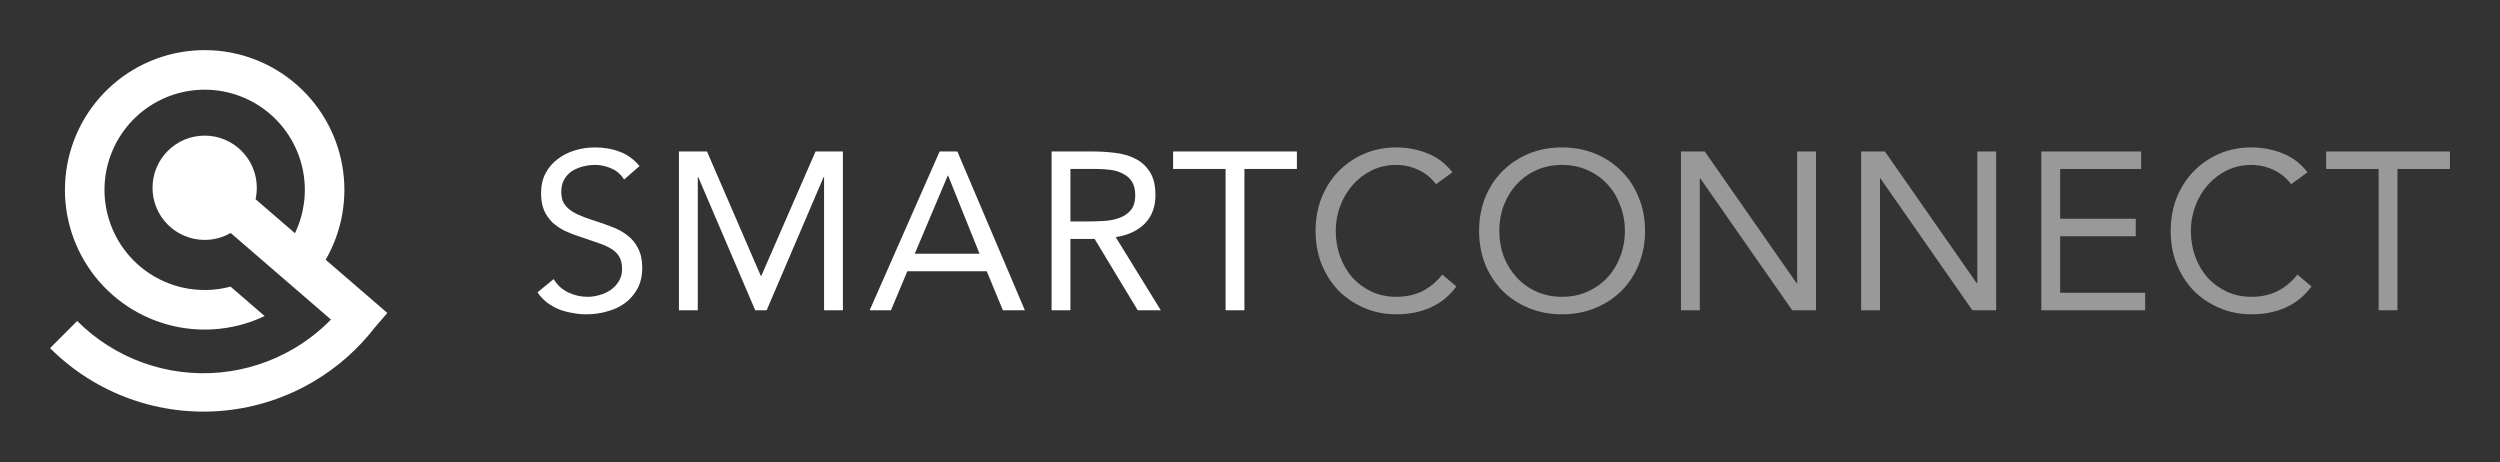 <svg width="800" height="148" viewBox="0 0 800 148" fill="none" xmlns="http://www.w3.org/2000/svg">
<rect x="0" y="0" width="800" height="148" fill="#333333" stroke="none"/>
<path d="M73.776 91.718C68.765 93.059 63.466 93.173 58.338 91.999C50.769 90.266 44.086 85.845 39.532 79.556C34.977 73.268 32.859 65.54 33.572 57.809C34.285 50.077 37.78 42.867 43.408 37.517C49.036 32.168 56.415 29.044 64.173 28.724C71.931 28.405 79.541 30.912 85.59 35.78C91.639 40.649 95.715 47.547 97.061 55.194C98.227 61.817 97.277 68.611 94.388 74.627L81.775 63.736C82.037 62.561 82.176 61.339 82.176 60.085C82.176 50.87 74.706 43.4 65.492 43.4C56.277 43.4 48.807 50.87 48.807 60.085C48.807 69.299 56.277 76.769 65.492 76.769C68.522 76.769 71.363 75.961 73.812 74.549L105.905 102.259C102.458 105.783 98.56 108.857 94.3 111.395C87.061 115.707 78.958 118.364 70.571 119.175C62.184 119.986 53.721 118.931 45.79 116.085C37.859 113.239 30.656 108.674 24.698 102.715L16.017 111.397C23.256 118.636 32.008 124.183 41.644 127.641C51.28 131.098 61.562 132.38 71.752 131.395C81.942 130.41 91.788 127.182 100.584 121.942C108.091 117.47 114.674 111.627 119.997 104.73L123.95 100.152L104.214 83.111C109.464 74.019 111.352 63.359 109.528 52.999C107.65 42.333 101.964 32.71 93.527 25.919C85.089 19.128 74.474 15.631 63.652 16.076C52.83 16.522 42.538 20.88 34.687 28.342C26.837 35.803 21.961 45.861 20.967 56.646C19.972 67.431 22.926 78.211 29.28 86.982C35.633 95.754 44.955 101.921 55.513 104.338C65.341 106.588 75.618 105.446 84.684 101.137L73.776 91.718Z" fill="white"/>
<path d="M199.705 57.442C198.701 55.815 197.361 54.642 195.686 53.925C194.011 53.159 192.265 52.776 190.447 52.776C189.107 52.776 187.791 52.944 186.499 53.279C185.207 53.614 184.035 54.116 182.982 54.786C181.977 55.456 181.164 56.341 180.542 57.442C179.92 58.542 179.609 59.834 179.609 61.317C179.609 62.466 179.776 63.495 180.111 64.404C180.494 65.265 181.092 66.055 181.906 66.772C182.719 67.49 183.82 68.16 185.207 68.782C186.595 69.404 188.293 70.026 190.303 70.648C192.265 71.27 194.155 71.94 195.973 72.658C197.839 73.375 199.466 74.284 200.854 75.385C202.289 76.486 203.414 77.873 204.227 79.548C205.088 81.175 205.519 83.232 205.519 85.721C205.519 88.257 205.017 90.457 204.012 92.324C203.007 94.19 201.667 95.745 199.993 96.989C198.366 98.185 196.476 99.07 194.322 99.644C192.169 100.267 189.944 100.578 187.647 100.578C186.164 100.578 184.681 100.434 183.198 100.147C181.714 99.908 180.279 99.525 178.891 98.999C177.551 98.424 176.283 97.707 175.087 96.845C173.891 95.936 172.862 94.836 172.001 93.544L177.169 89.309C178.269 91.175 179.8 92.587 181.762 93.544C183.724 94.501 185.805 94.979 188.006 94.979C189.298 94.979 190.59 94.788 191.882 94.405C193.222 94.022 194.418 93.472 195.471 92.754C196.523 91.989 197.385 91.056 198.055 89.955C198.725 88.855 199.059 87.587 199.059 86.151C199.059 84.572 198.796 83.304 198.27 82.347C197.744 81.342 196.93 80.481 195.83 79.763C194.729 79.046 193.342 78.4 191.667 77.825C189.992 77.251 188.03 76.581 185.781 75.816C183.963 75.242 182.288 74.596 180.757 73.878C179.226 73.112 177.886 72.203 176.738 71.15C175.637 70.05 174.752 68.758 174.082 67.275C173.46 65.743 173.149 63.925 173.149 61.82C173.149 59.38 173.628 57.25 174.585 55.432C175.542 53.614 176.834 52.106 178.46 50.91C180.087 49.666 181.93 48.733 183.987 48.111C186.045 47.489 188.198 47.178 190.447 47.178C193.318 47.178 195.925 47.633 198.27 48.542C200.662 49.403 202.792 50.934 204.658 53.135L199.705 57.442Z" fill="white"/>
<path d="M217.266 48.47H226.238L243.463 88.304H243.607L260.976 48.47H269.732V99.286H263.703V56.652H263.56L245.329 99.286H241.669L223.438 56.652H223.295V99.286H217.266V48.47Z" fill="white"/>
<path d="M300.683 48.47H306.353L327.957 99.286H320.923L315.756 86.797H290.348L285.108 99.286H278.29L300.683 48.47ZM303.41 56.221H303.267L292.716 81.199H313.459L303.41 56.221Z" fill="white"/>
<path d="M336.505 48.47H349.496C351.937 48.47 354.353 48.614 356.746 48.901C359.186 49.188 361.363 49.81 363.277 50.767C365.191 51.724 366.746 53.135 367.942 55.001C369.138 56.82 369.737 59.308 369.737 62.466C369.737 66.198 368.612 69.213 366.363 71.509C364.114 73.806 361.004 75.265 357.033 75.888L371.459 99.286H364.067L350.286 76.462H342.534V99.286H336.505V48.47ZM342.534 70.863H347.917C349.592 70.863 351.315 70.816 353.085 70.72C354.903 70.624 356.554 70.313 358.038 69.787C359.569 69.26 360.813 68.447 361.77 67.346C362.775 66.198 363.277 64.571 363.277 62.466C363.277 60.648 362.918 59.188 362.2 58.088C361.483 56.987 360.526 56.15 359.329 55.575C358.181 54.953 356.865 54.547 355.382 54.355C353.946 54.164 352.487 54.068 351.004 54.068H342.534V70.863Z" fill="white"/>
<path d="M415.008 54.068H398.213V99.286H392.184V54.068H375.389V48.47H415.008V54.068Z" fill="white"/>
<path d="M459.523 58.949C457.992 56.891 456.102 55.36 453.853 54.355C451.604 53.303 449.26 52.776 446.819 52.776C443.996 52.776 441.388 53.35 438.996 54.499C436.651 55.647 434.618 57.202 432.895 59.164C431.173 61.078 429.833 63.327 428.876 65.911C427.919 68.447 427.44 71.103 427.44 73.878C427.44 76.844 427.919 79.62 428.876 82.204C429.833 84.74 431.149 86.965 432.823 88.879C434.546 90.745 436.58 92.228 438.924 93.329C441.317 94.429 443.948 94.979 446.819 94.979C449.929 94.979 452.705 94.381 455.145 93.185C457.585 91.941 459.715 90.17 461.533 87.874L466.055 91.678C463.758 94.74 460.983 96.989 457.729 98.424C454.523 99.86 450.886 100.578 446.819 100.578C443.183 100.578 439.785 99.908 436.627 98.568C433.469 97.228 430.718 95.386 428.373 93.041C426.077 90.649 424.258 87.826 422.919 84.572C421.627 81.318 420.981 77.754 420.981 73.878C420.981 70.146 421.603 66.653 422.847 63.399C424.139 60.145 425.933 57.322 428.23 54.93C430.527 52.537 433.254 50.647 436.412 49.259C439.57 47.872 443.039 47.178 446.819 47.178C450.264 47.178 453.566 47.8 456.724 49.044C459.93 50.288 462.609 52.322 464.763 55.145L459.523 58.949Z" fill="white" fill-opacity="0.5"/>
<path d="M499.867 100.578C495.992 100.578 492.427 99.908 489.173 98.568C485.967 97.228 483.168 95.386 480.775 93.041C478.431 90.649 476.589 87.826 475.249 84.572C473.957 81.27 473.311 77.706 473.311 73.878C473.311 70.05 473.957 66.509 475.249 63.255C476.589 59.954 478.431 57.131 480.775 54.786C483.168 52.394 485.967 50.527 489.173 49.188C492.427 47.848 495.992 47.178 499.867 47.178C503.743 47.178 507.284 47.848 510.49 49.188C513.744 50.527 516.543 52.394 518.887 54.786C521.28 57.131 523.122 59.954 524.414 63.255C525.754 66.509 526.423 70.05 526.423 73.878C526.423 77.706 525.754 81.27 524.414 84.572C523.122 87.826 521.28 90.649 518.887 93.041C516.543 95.386 513.744 97.228 510.49 98.568C507.284 99.908 503.743 100.578 499.867 100.578ZM499.867 94.979C502.834 94.979 505.537 94.429 507.978 93.329C510.466 92.228 512.595 90.721 514.366 88.807C516.136 86.893 517.5 84.668 518.457 82.132C519.461 79.548 519.964 76.797 519.964 73.878C519.964 70.959 519.461 68.232 518.457 65.696C517.5 63.112 516.136 60.863 514.366 58.949C512.595 57.035 510.466 55.528 507.978 54.427C505.537 53.327 502.834 52.776 499.867 52.776C496.901 52.776 494.173 53.327 491.685 54.427C489.245 55.528 487.139 57.035 485.369 58.949C483.599 60.863 482.211 63.112 481.206 65.696C480.249 68.232 479.771 70.959 479.771 73.878C479.771 76.797 480.249 79.548 481.206 82.132C482.211 84.668 483.599 86.893 485.369 88.807C487.139 90.721 489.245 92.228 491.685 93.329C494.173 94.429 496.901 94.979 499.867 94.979Z" fill="white" fill-opacity="0.5"/>
<path d="M537.906 48.47H545.514L574.941 90.673H575.085V48.47H581.114V99.286H573.506L544.079 57.083H543.935V99.286H537.906V48.47Z" fill="white" fill-opacity="0.5"/>
<path d="M595.563 48.47H603.171L632.599 90.673H632.742V48.47H638.771V99.286H631.163L601.736 57.083H601.592V99.286H595.563V48.47Z" fill="white" fill-opacity="0.5"/>
<path d="M653.221 48.47H685.16V54.068H659.25V70.002H683.437V75.6H659.25V93.687H686.452V99.286H653.221V48.47Z" fill="white" fill-opacity="0.5"/>
<path d="M733.16 58.949C731.629 56.891 729.739 55.36 727.49 54.355C725.241 53.303 722.897 52.776 720.456 52.776C717.633 52.776 715.025 53.35 712.633 54.499C710.288 55.647 708.255 57.202 706.532 59.164C704.81 61.078 703.47 63.327 702.513 65.911C701.556 68.447 701.077 71.103 701.077 73.878C701.077 76.844 701.556 79.62 702.513 82.204C703.47 84.74 704.786 86.965 706.46 88.879C708.183 90.745 710.217 92.228 712.561 93.329C714.954 94.429 717.585 94.979 720.456 94.979C723.566 94.979 726.342 94.381 728.782 93.185C731.222 91.941 733.352 90.17 735.17 87.874L739.692 91.678C737.395 94.74 734.62 96.989 731.366 98.424C728.16 99.86 724.523 100.578 720.456 100.578C716.82 100.578 713.422 99.908 710.264 98.568C707.106 97.228 704.355 95.386 702.01 93.041C699.714 90.649 697.895 87.826 696.556 84.572C695.264 81.318 694.618 77.754 694.618 73.878C694.618 70.146 695.24 66.653 696.484 63.399C697.776 60.145 699.57 57.322 701.867 54.93C704.164 52.537 706.891 50.647 710.049 49.259C713.207 47.872 716.676 47.178 720.456 47.178C723.901 47.178 727.203 47.8 730.361 49.044C733.567 50.288 736.247 52.322 738.4 55.145L733.16 58.949Z" fill="white" fill-opacity="0.5"/>
<path d="M783.983 54.068H767.188V99.286H761.159V54.068H744.364V48.47H783.983V54.068Z" fill="white" fill-opacity="0.5"/>
</svg>
